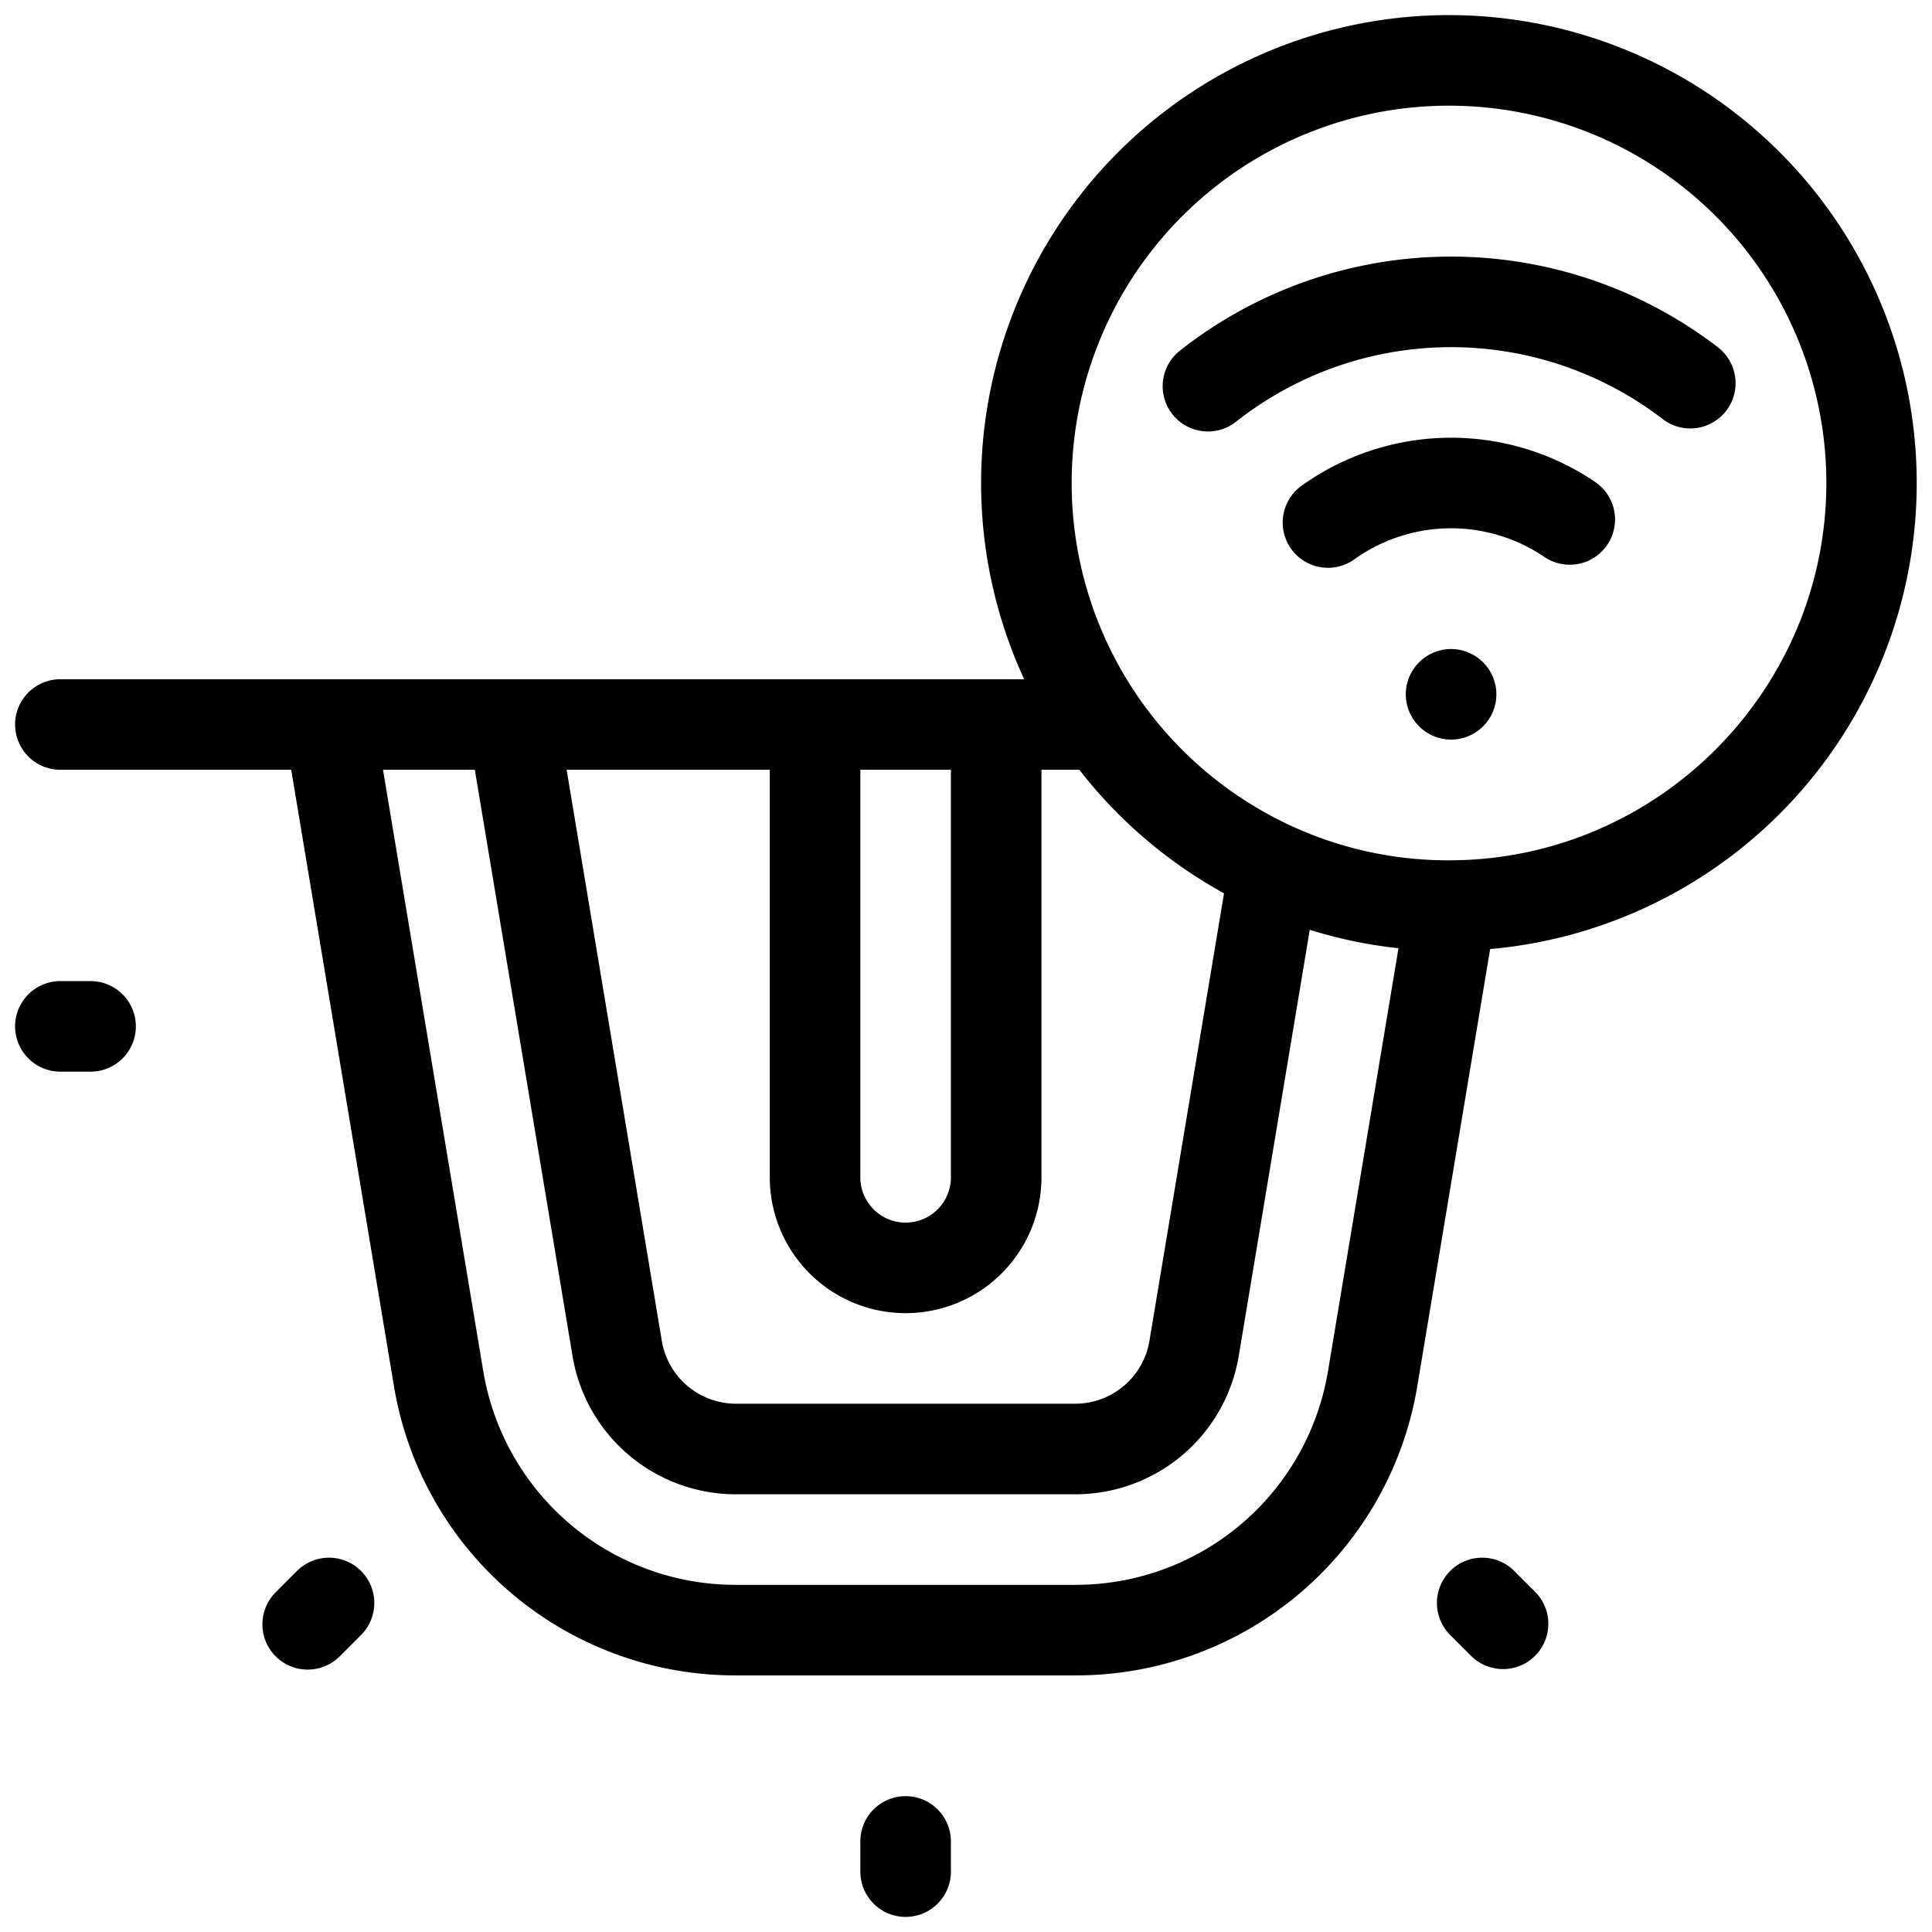 <?xml version="1.0" encoding="UTF-8"?>
<svg xmlns="http://www.w3.org/2000/svg" viewBox="0 0 512 512" width="512" height="512"><g id="_14-alarm" data-name="14-alarm"><g id="linear_color" data-name="linear color"><path d="M240,476a12,12,0,0,0-12,12v8a12,12,0,0,0,24,0v-8A12,12,0,0,0,240,476Z"/><path d="M401.22,416.25a12,12,0,0,0-16.97,16.97l5.657,5.657a12,12,0,0,0,16.97-16.97Z"/><path d="M78.78,416.25l-5.657,5.657a12,12,0,1,0,16.97,16.97l5.657-5.657a12,12,0,0,0-16.97-16.97Z"/><path d="M24,260H16a12,12,0,0,0,0,24h8a12,12,0,0,0,0-24Z"/><path d="M384,4A124.027,124.027,0,0,0,271.415,180H16a12,12,0,0,0,0,24H77.174l27.189,163.121A91.7,91.7,0,0,0,195.11,444h89.78a91.7,91.7,0,0,0,90.747-76.877l19.268-115.608A124,124,0,0,0,384,4ZM228,204h24V312a12,12,0,0,1-24,0Zm-24,0V312a36,36,0,0,0,72,0V204h10.039a124.4,124.4,0,0,0,38.342,32.739L304.625,355.281A19.954,19.954,0,0,1,284.89,372H195.11a19.95,19.95,0,0,1-19.733-16.713L150.165,204Zm80.89,216H195.11a67.776,67.776,0,0,1-67.073-56.823L101.505,204h24.329l25.871,155.239A43.878,43.878,0,0,0,195.11,396h89.78A43.882,43.882,0,0,0,328.3,359.232l18.8-112.819a122.507,122.507,0,0,0,23.511,4.877L351.963,363.179A67.777,67.777,0,0,1,284.89,420Zm99.7-192.01c-.13,0-.213,0-.325.007-.031,0-.062,0-.093,0H384a99.242,99.242,0,0,1-41.361-8.923,100.348,100.348,0,0,1-40.719-33.945A100,100,0,1,1,484,128C484,182.823,439.406,227.679,384.592,227.99Z"/><circle cx="384.551" cy="184" r="12.002"/><path d="M422.746,127.73a68.044,68.044,0,0,0-77.727.933,12,12,0,1,0,13.962,19.52,44.045,44.045,0,0,1,50.273-.6,12,12,0,0,0,13.492-19.849Z"/><path d="M455.326,92.079a116.053,116.053,0,0,0-142.779.959,12,12,0,0,0,14.9,18.812,92.052,92.052,0,0,1,113.222-.763,12,12,0,0,0,14.652-19.008Z"/></g></g></svg>

